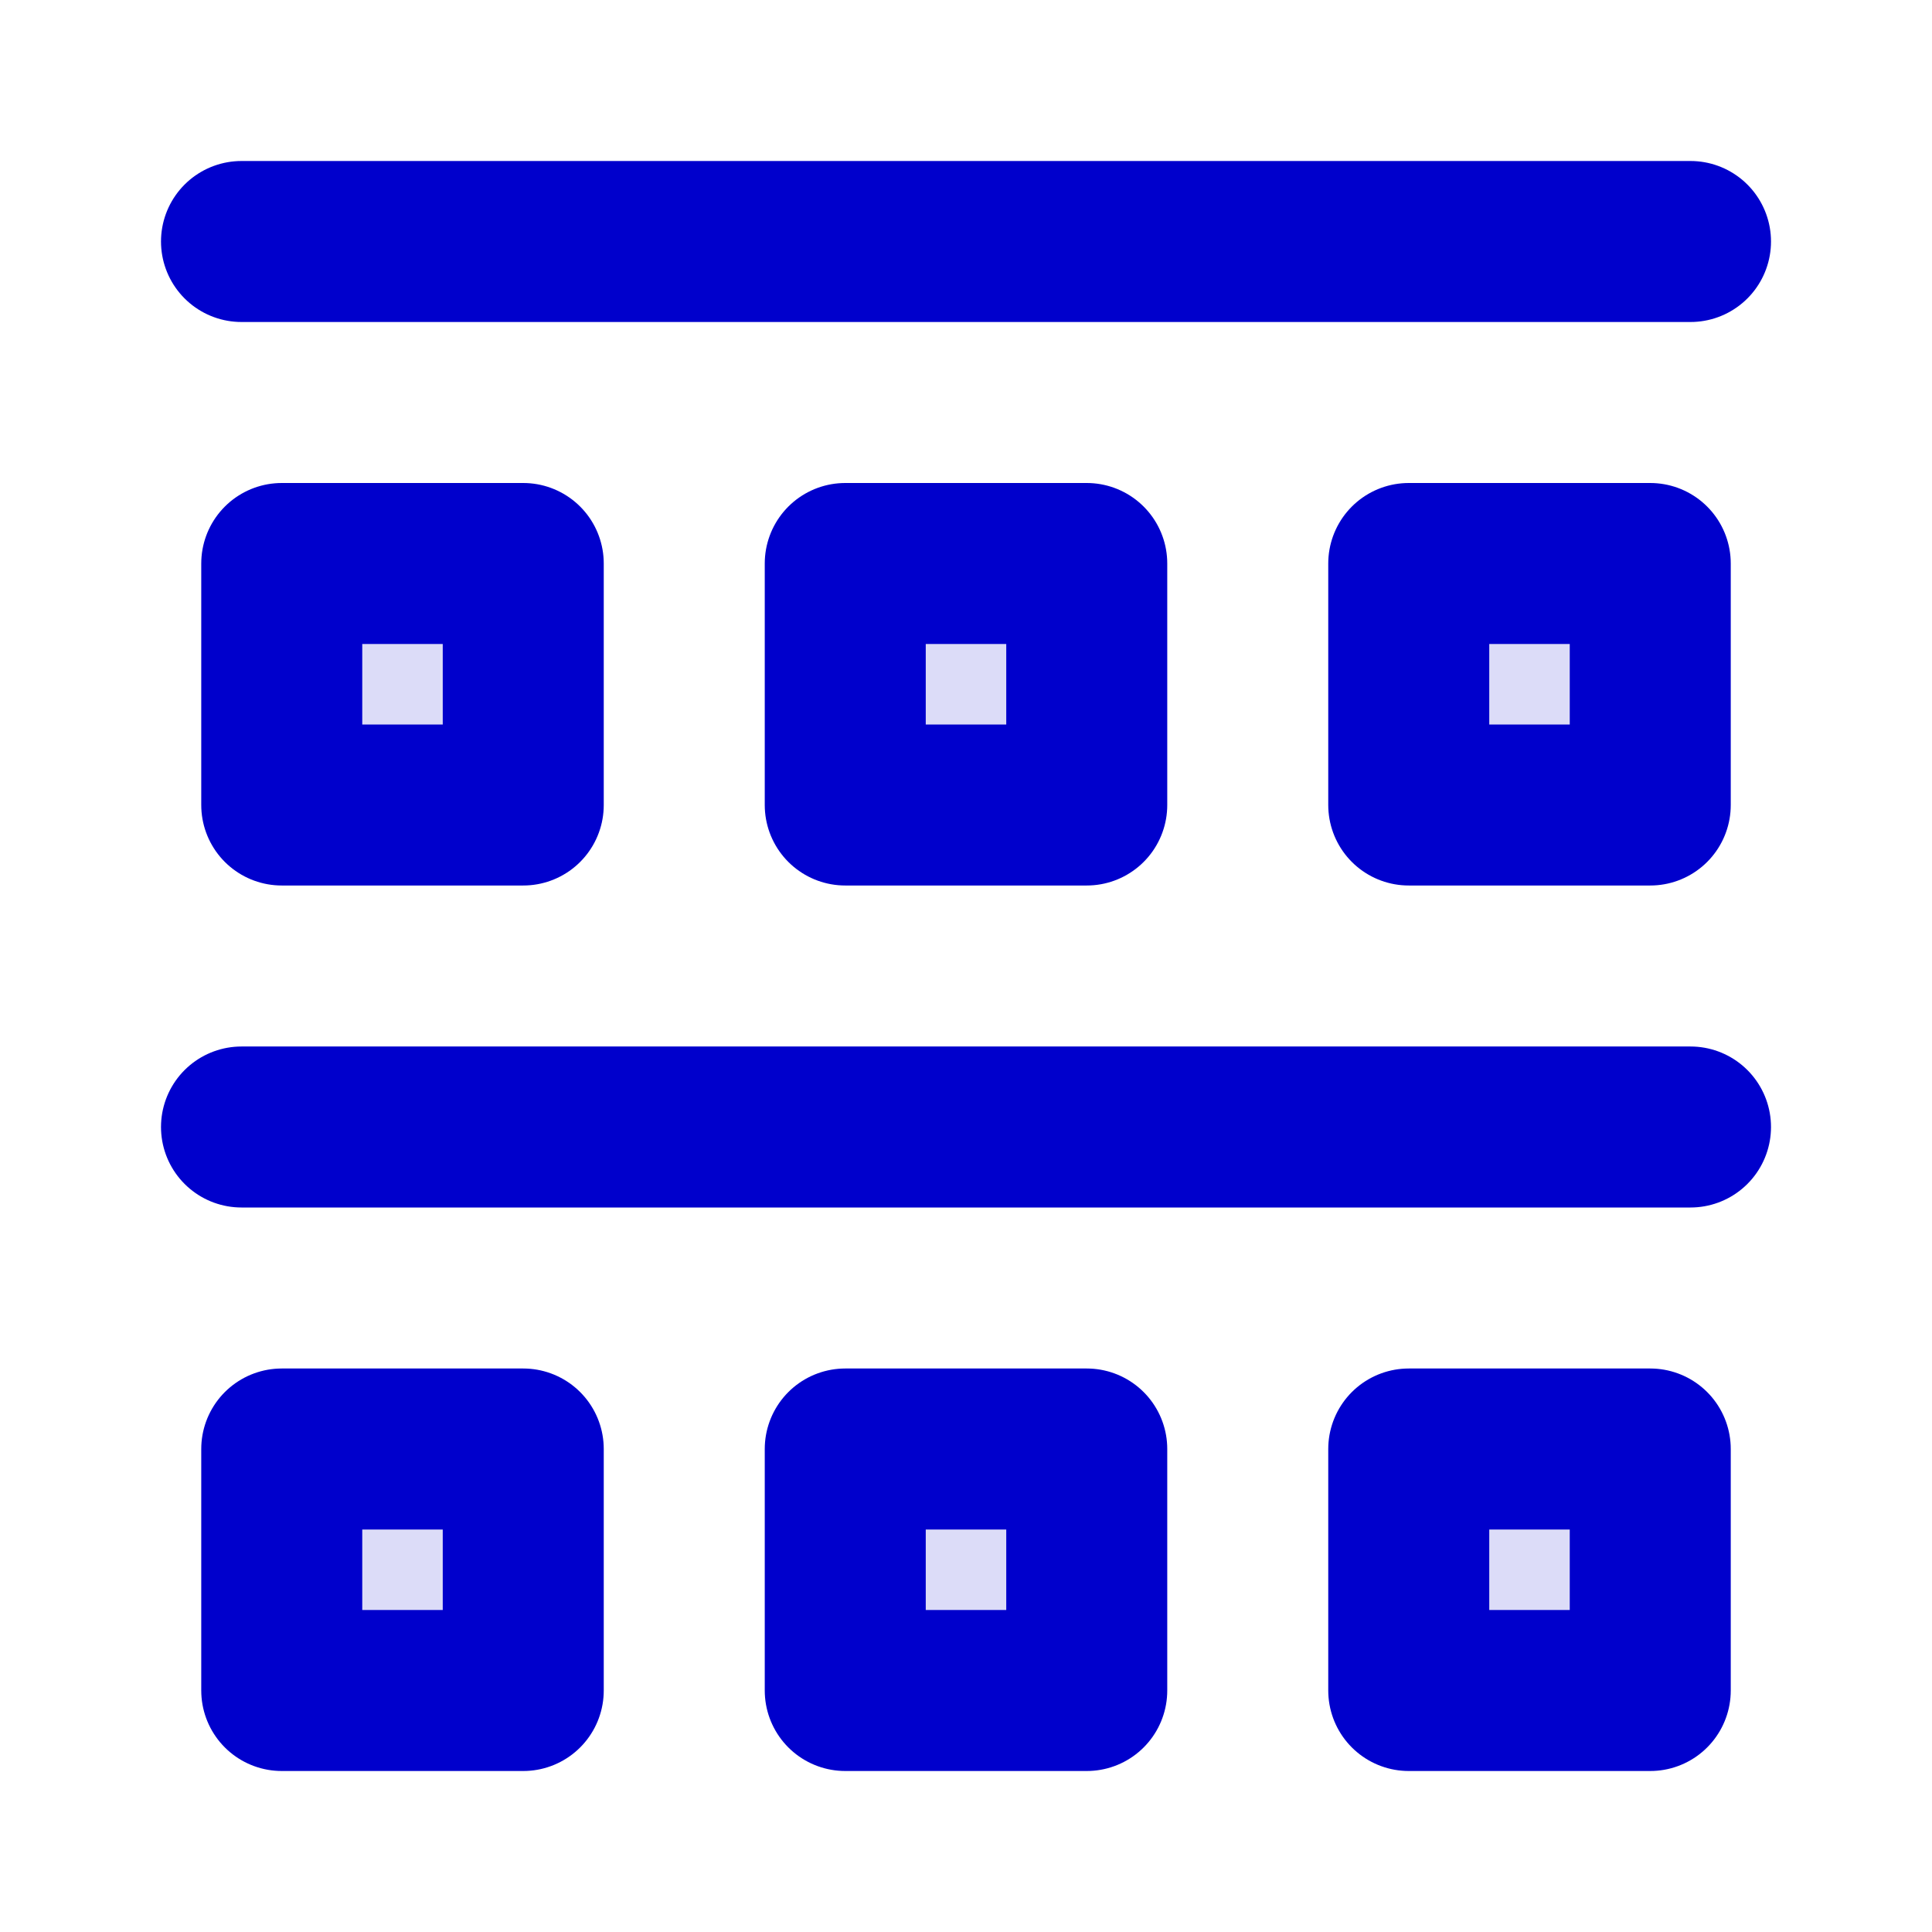 <svg width="24" height="24" viewBox="0 0 24 24" fill="none" xmlns="http://www.w3.org/2000/svg">
<g opacity="0.14">
<path d="M6.5 7H3.5V10H6.5V7Z" fill="#0000CC"/>
<path d="M13.5 7H10.5V10H13.5V7Z" fill="#0000CC"/>
<path d="M17.5 7H20.5V10H17.5V7Z" fill="#0000CC"/>
<path d="M6.5 18H3.5V21H6.5V18Z" fill="#0000CC"/>
<path d="M10.5 18H13.5V21H10.5V18Z" fill="#0000CC"/>
<path d="M20.5 18H17.5V21H20.5V18Z" fill="#0000CC"/>
</g>
<path d="M3 3H21M3 14H21M10.5 10H13.5V7H10.5V10ZM17.5 10H20.5V7H17.5V10ZM3.5 10H6.5V7H3.5V10ZM10.5 21H13.5V18H10.5V21ZM17.5 21H20.5V18H17.5V21ZM3.5 21H6.5V18H3.5V21Z" stroke="#0000CC" stroke-width="2" stroke-linecap="round" stroke-linejoin="round"/>
</svg>
